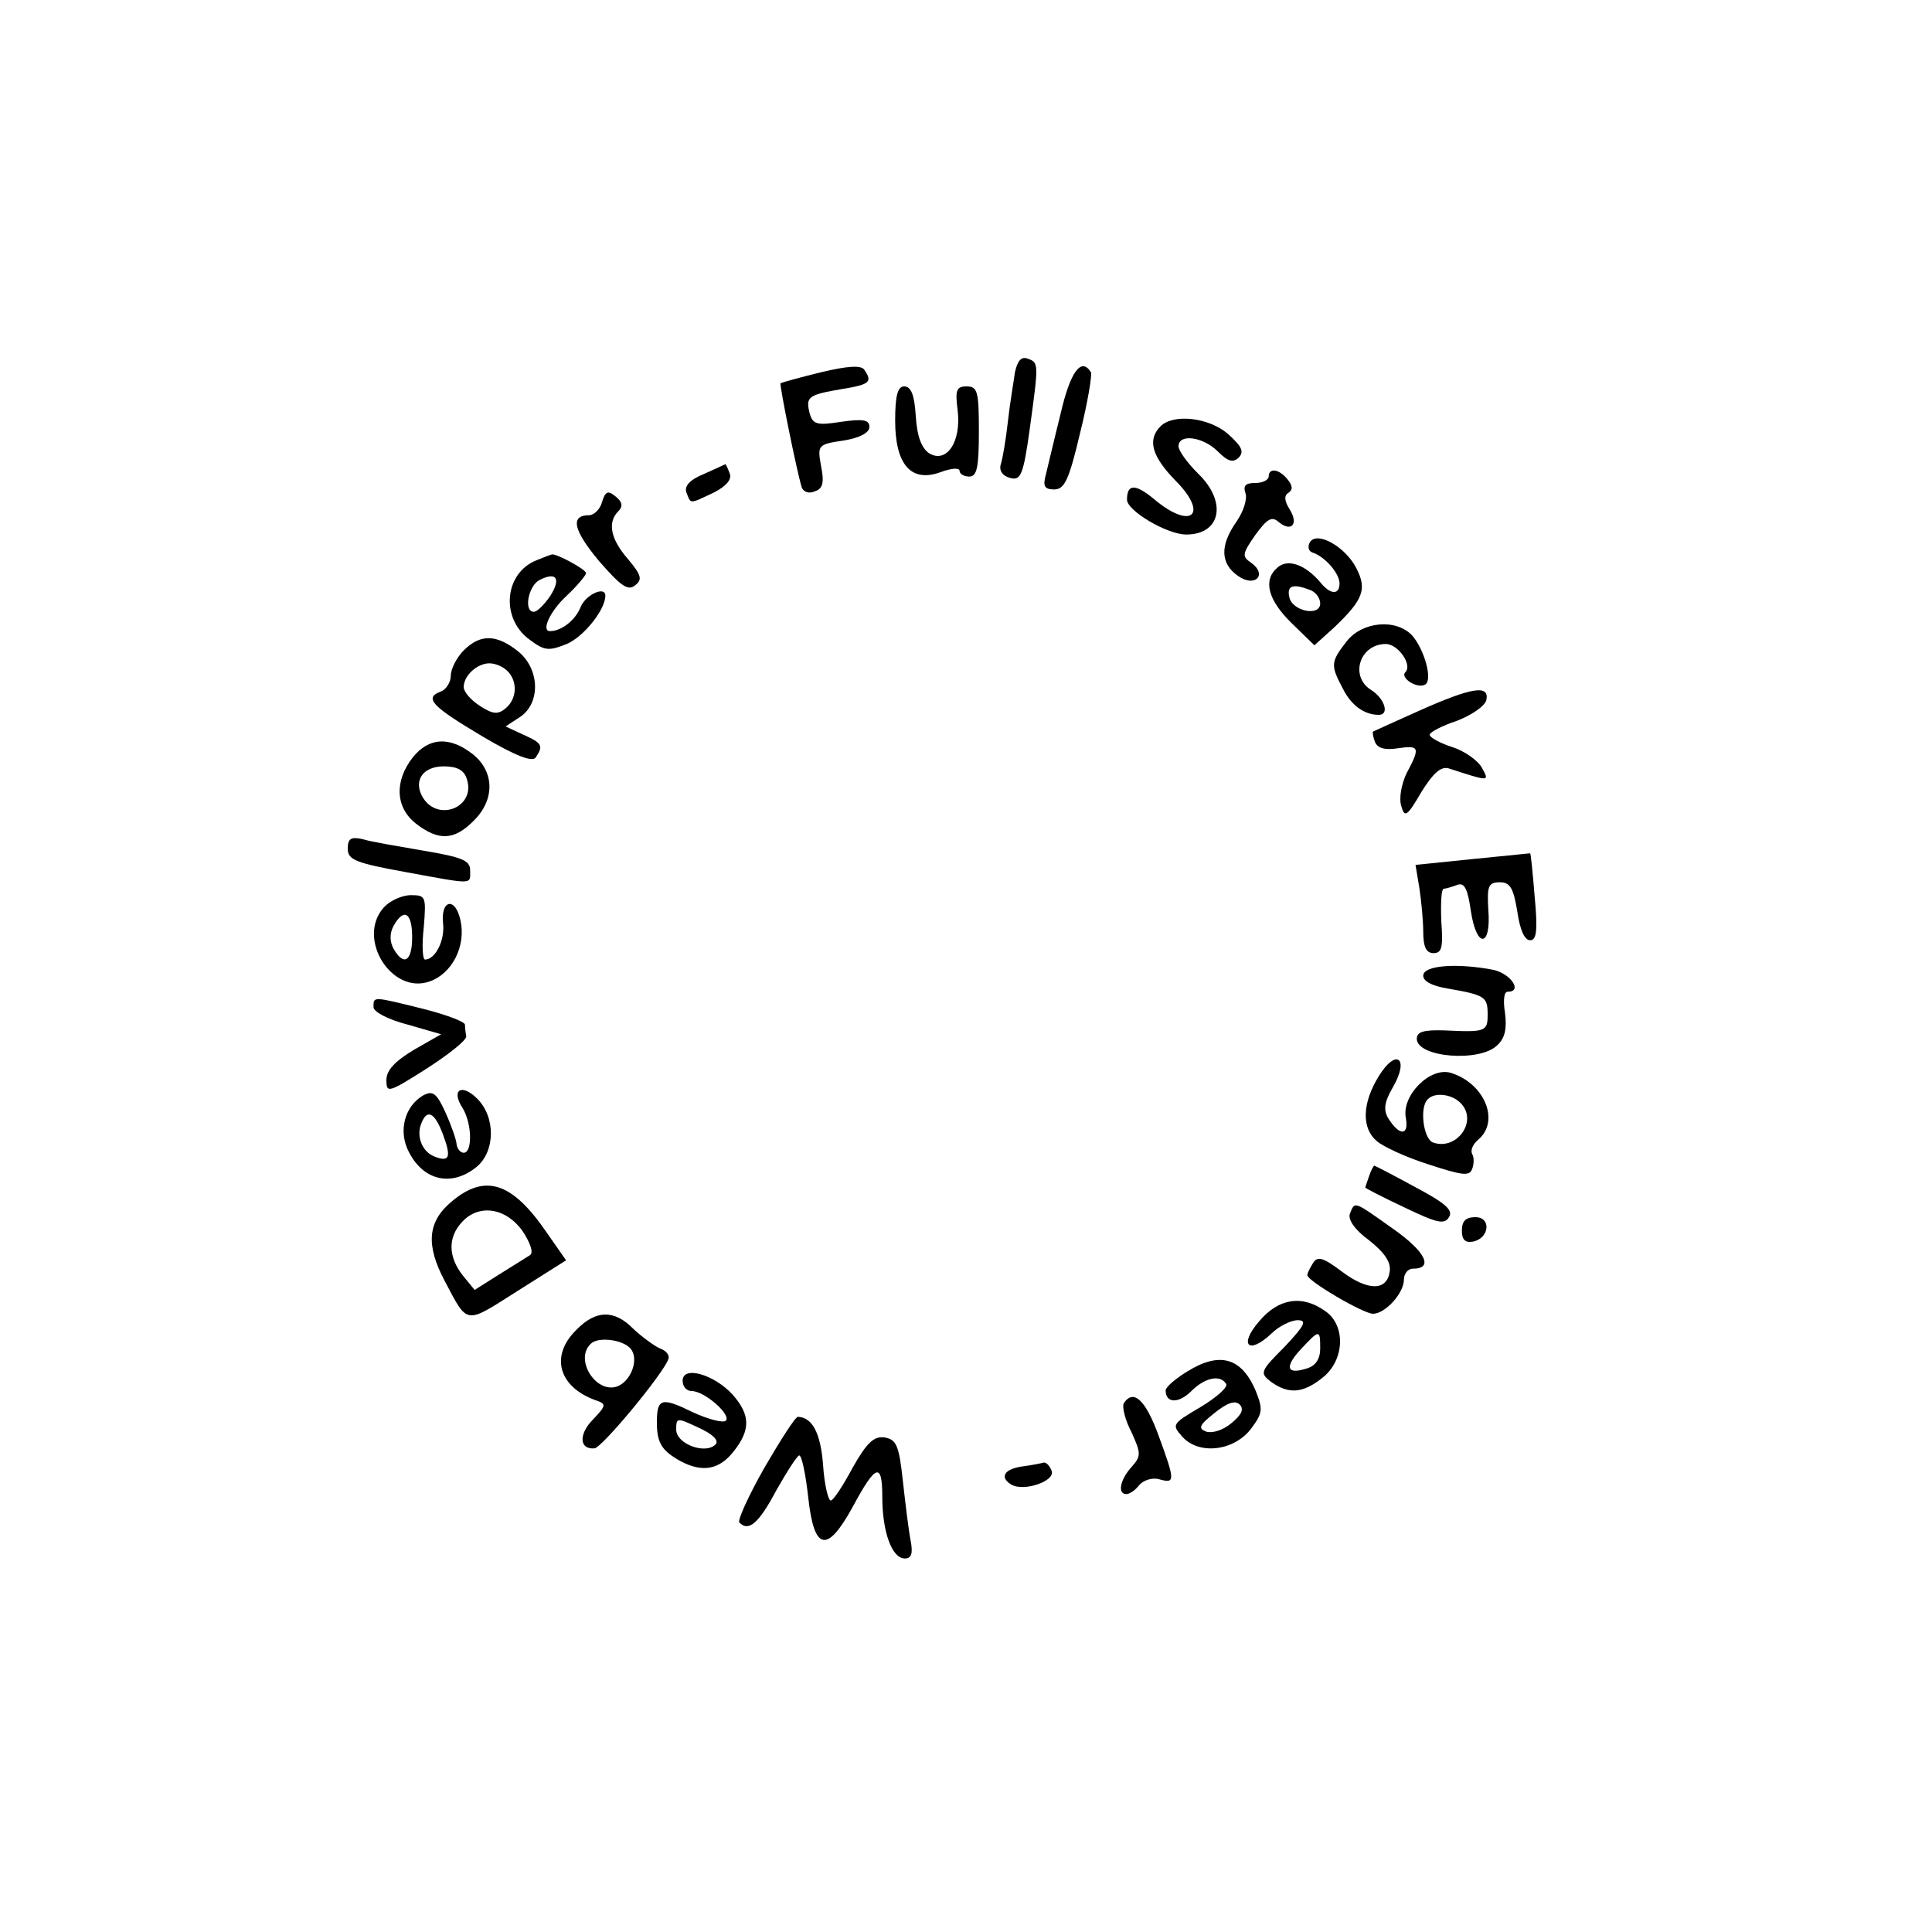 <?xml version="1.0" standalone="no"?>
<!DOCTYPE svg PUBLIC "-//W3C//DTD SVG 20010904//EN"
 "http://www.w3.org/TR/2001/REC-SVG-20010904/DTD/svg10.dtd">
<svg version="1.0" xmlns="http://www.w3.org/2000/svg"
 width="300pt" height="300pt" viewBox="0 0 300 300"
 preserveAspectRatio="xMidYMid meet">
<g transform="translate(0,300) scale(0.1,-0.1)"
fill="#000000" stroke="none">
<path d="M1576 2422 c-2 -15 -8 -49 -11 -77 -3 -27 -8 -57 -11 -66 -3 -10 3
-18 14 -21 17 -5 21 4 31 76 14 102 14 103 -3 109 -10 4 -16 -3 -20 -21z"/>
<path d="M1275 2422 c-33 -8 -61 -16 -63 -17 -2 -2 25 -136 33 -162 3 -7 11
-10 20 -6 13 4 15 14 10 39 -6 33 -5 34 35 40 25 4 40 12 40 21 0 11 -9 13
-44 8 -38 -6 -44 -4 -49 14 -6 25 -2 28 51 37 43 7 47 11 34 30 -5 7 -25 6
-67 -4z"/>
<path d="M1647 2358 c-10 -40 -20 -83 -23 -95 -5 -18 -2 -23 13 -23 16 0 23
15 40 87 12 48 19 91 17 95 -15 24 -32 1 -47 -64z"/>
<path d="M1390 2347 c0 -69 25 -97 71 -80 16 6 29 7 29 2 0 -5 7 -9 15 -9 12
0 15 14 15 70 0 62 -2 70 -19 70 -16 0 -18 -6 -14 -37 6 -49 -17 -83 -44 -67
-12 8 -19 26 -21 58 -2 32 -7 46 -18 46 -10 0 -14 -14 -14 -53z"/>
<path d="M1802 2338 c-21 -21 -13 -47 23 -84 53 -53 25 -78 -33 -29 -29 24
-42 24 -42 -1 0 -17 62 -54 92 -54 54 0 64 51 18 95 -16 16 -30 35 -30 42 0
20 38 15 61 -8 16 -16 24 -18 33 -9 8 9 4 17 -17 36 -30 26 -85 32 -105 12z"/>
<path d="M1093 2264 c-22 -9 -31 -19 -27 -29 7 -18 4 -18 42 0 20 10 29 21 25
30 -3 8 -6 15 -7 14 0 0 -15 -7 -33 -15z"/>
<path d="M1970 2260 c0 -5 -9 -10 -21 -10 -15 0 -19 -4 -15 -16 3 -9 -3 -28
-14 -44 -26 -37 -25 -65 2 -84 26 -19 47 1 21 20 -15 10 -14 14 6 43 19 26 26
30 37 20 20 -16 31 -2 16 21 -8 13 -8 21 -1 25 7 5 6 11 -2 21 -13 16 -29 18
-29 4z"/>
<path d="M935 2221 c-3 -12 -13 -21 -20 -21 -30 0 -25 -23 15 -71 34 -39 45
-47 56 -38 12 9 10 16 -11 41 -27 31 -32 57 -15 74 8 8 6 15 -4 23 -12 10 -16
8 -21 -8z"/>
<path d="M2034 2158 c-4 -7 -2 -14 4 -16 19 -6 42 -32 42 -48 0 -18 -14 -18
-30 2 -23 27 -50 37 -66 23 -23 -19 -16 -50 22 -87 l35 -34 31 28 c45 43 51
59 34 92 -17 33 -61 58 -72 40z m0 -74 c9 -3 16 -13 16 -21 0 -21 -44 -12 -48
10 -4 18 6 21 32 11z"/>
<path d="M833 2130 c-50 -20 -56 -90 -11 -123 24 -18 30 -18 58 -7 26 11 60
53 60 75 0 16 -32 1 -39 -19 -8 -19 -29 -36 -47 -36 -14 0 0 31 26 55 17 16
30 32 30 35 0 6 -47 31 -53 29 -1 0 -12 -4 -24 -9z m21 -56 c-9 -13 -20 -24
-25 -24 -16 0 -9 39 8 49 27 14 35 3 17 -25z"/>
<path d="M2091 2004 c-25 -32 -25 -37 -6 -73 13 -26 33 -41 56 -41 17 0 9 25
-11 38 -35 21 -19 72 22 72 19 0 42 -33 30 -44 -8 -9 19 -26 31 -19 12 7 -1
54 -20 76 -25 27 -78 22 -102 -9z"/>
<path d="M720 1990 c-11 -11 -20 -29 -20 -39 0 -10 -7 -22 -16 -25 -26 -10
-13 -23 66 -70 51 -30 77 -40 82 -32 12 18 10 22 -19 35 l-28 13 23 15 c32 22
30 75 -4 102 -33 26 -58 27 -84 1z m68 -32 c16 -16 15 -43 -3 -58 -12 -10 -20
-9 -40 4 -14 9 -25 22 -25 29 0 18 21 37 40 37 9 0 21 -5 28 -12z"/>
<path d="M2205 1897 c-38 -17 -71 -32 -73 -33 -1 -1 0 -8 3 -16 4 -10 16 -13
35 -10 34 5 36 2 14 -39 -8 -17 -12 -39 -8 -51 5 -18 9 -16 31 22 18 29 30 40
42 37 65 -21 64 -21 52 1 -6 11 -27 26 -46 32 -19 6 -35 15 -35 19 0 4 19 14
43 22 23 9 43 23 45 32 5 24 -22 20 -103 -16z"/>
<path d="M641 1824 c-29 -37 -27 -78 5 -103 35 -27 59 -26 89 4 34 33 33 77
-1 104 -36 28 -68 26 -93 -5z m84 -34 c14 -43 -44 -67 -68 -29 -16 26 -1 49
32 49 21 0 32 -6 36 -20z"/>
<path d="M540 1682 c0 -17 12 -22 89 -36 109 -20 101 -20 101 3 0 15 -13 20
-72 30 -40 7 -83 14 -95 18 -18 4 -23 1 -23 -15z"/>
<path d="M2286 1666 l-88 -9 6 -36 c3 -20 6 -51 6 -68 0 -24 5 -33 16 -33 13
0 15 9 12 50 -1 28 0 50 4 50 3 0 13 3 21 6 11 4 16 -6 21 -41 9 -59 32 -56
27 3 -2 36 0 42 18 42 16 0 21 -9 27 -45 4 -28 11 -45 20 -45 10 0 12 15 7 68
-3 37 -6 67 -7 67 -1 0 -41 -4 -90 -9z"/>
<path d="M596 1591 c-43 -48 12 -136 71 -115 35 12 57 55 48 95 -8 37 -31 32
-27 -5 3 -26 -12 -56 -28 -56 -4 0 -5 23 -2 50 4 48 3 50 -20 50 -14 0 -33 -9
-42 -19z m44 -46 c0 -38 -13 -46 -29 -18 -6 11 -6 24 0 35 16 29 29 21 29 -17z"/>
<path d="M2210 1485 c0 -9 14 -16 38 -20 58 -10 62 -13 62 -40 0 -27 -3 -28
-67 -25 -32 1 -43 -2 -43 -13 0 -29 98 -37 125 -10 12 11 15 26 12 50 -3 18
-2 33 4 33 24 0 5 28 -22 34 -57 11 -109 7 -109 -9z"/>
<path d="M580 1436 c0 -7 22 -19 53 -27 l52 -15 -42 -24 c-30 -18 -43 -32 -43
-47 0 -21 3 -20 63 18 34 22 62 44 61 50 -1 5 -2 13 -2 18 -1 5 -31 16 -67 25
-77 19 -75 19 -75 2z"/>
<path d="M2141 1329 c-26 -42 -27 -81 -3 -101 9 -8 45 -25 80 -36 52 -17 64
-19 68 -7 3 8 3 18 0 23 -3 6 1 15 9 22 35 29 10 88 -42 104 -32 10 -77 -35
-70 -70 5 -28 -10 -28 -27 -1 -8 13 -7 25 7 49 26 45 5 61 -22 17z m129 -44
c24 -28 -9 -72 -45 -59 -15 6 -21 55 -8 67 11 12 40 8 53 -8z"/>
<path d="M657 1299 c-29 -17 -39 -56 -22 -88 23 -45 67 -54 105 -23 29 24 30
77 1 106 -24 24 -41 14 -23 -14 15 -24 16 -70 2 -70 -5 0 -10 6 -11 13 0 6 -8
29 -17 49 -14 31 -20 35 -35 27z m31 -61 c13 -35 10 -43 -13 -34 -19 7 -29 31
-21 51 9 24 21 18 34 -17z"/>
<path d="M2126 1174 c-3 -9 -6 -17 -6 -18 0 -1 27 -15 61 -31 50 -24 62 -27
69 -15 7 11 -6 22 -53 47 -33 18 -62 33 -63 33 -1 0 -5 -7 -8 -16z"/>
<path d="M701 1134 c-37 -31 -40 -67 -11 -122 37 -70 31 -69 113 -17 l76 48
-30 43 c-54 79 -96 92 -148 48z m110 -45 c12 -18 18 -34 12 -38 -5 -3 -27 -17
-48 -30 l-38 -24 -18 22 c-23 29 -24 59 -2 83 26 29 68 23 94 -13z"/>
<path d="M2096 1115 c-3 -9 8 -25 30 -41 24 -19 34 -34 32 -48 -4 -31 -34 -31
-75 0 -28 21 -37 24 -44 13 -5 -8 -9 -16 -9 -19 0 -9 87 -60 102 -60 19 0 48
32 48 53 0 9 6 17 14 17 33 0 19 27 -31 62 -62 44 -59 43 -67 23z"/>
<path d="M2270 1089 c0 -14 5 -19 17 -17 26 5 29 38 4 38 -15 0 -21 -6 -21
-21z"/>
<path d="M1955 948 c-32 -37 -16 -52 19 -19 12 12 31 21 41 21 15 0 11 -8 -20
-41 -39 -39 -39 -41 -21 -55 27 -19 49 -18 80 7 34 27 36 81 4 103 -36 26 -73
20 -103 -16z m95 -42 c0 -16 -7 -27 -21 -31 -31 -10 -35 2 -9 30 29 31 30 31
30 1z"/>
<path d="M895 935 c-41 -40 -28 -88 29 -109 18 -6 18 -8 -4 -31 -22 -23 -20
-46 3 -44 11 0 108 117 115 139 2 6 -4 13 -13 16 -9 4 -28 18 -41 30 -30 31
-59 30 -89 -1z m84 -29 c14 -16 1 -51 -21 -59 -33 -11 -66 42 -41 66 11 12 50
7 62 -7z"/>
<path d="M1843 870 c-18 -11 -33 -24 -33 -29 0 -20 20 -21 40 -1 21 21 45 26
54 11 3 -5 -15 -21 -40 -36 -44 -26 -45 -27 -28 -46 26 -29 81 -22 107 13 18
24 18 30 7 58 -22 52 -56 62 -107 30z m69 -80 c-13 -11 -30 -16 -39 -13 -13 5
-11 10 13 29 20 16 32 20 39 13 7 -7 3 -16 -13 -29z"/>
<path d="M1060 856 c0 -9 6 -16 14 -16 20 0 62 -37 53 -46 -4 -4 -27 2 -51 13
-49 24 -56 22 -56 -16 0 -32 8 -44 37 -60 34 -18 60 -13 82 15 27 34 26 57 -1
88 -29 32 -78 46 -78 22z m51 -99 c-16 -16 -61 1 -61 23 0 19 1 19 35 3 22
-10 32 -20 26 -26z"/>
<path d="M1745 821 c-3 -5 2 -26 12 -45 15 -33 15 -37 0 -54 -18 -20 -22 -42
-8 -42 5 0 14 6 20 14 7 8 21 12 31 9 25 -7 25 -3 -1 68 -20 55 -39 73 -54 50z"/>
<path d="M1187 721 c-25 -44 -42 -82 -39 -85 14 -15 30 -2 57 49 17 30 33 55
36 55 4 0 10 -29 14 -65 9 -83 29 -88 69 -15 36 67 46 70 46 16 0 -55 15 -96
35 -96 10 0 13 7 9 28 -3 15 -8 56 -12 92 -6 56 -10 65 -29 68 -16 2 -27 -8
-49 -47 -15 -28 -30 -51 -34 -51 -4 0 -10 25 -12 56 -4 50 -17 73 -39 74 -4 0
-27 -36 -52 -79z"/>
<path d="M1588 723 c-29 -4 -36 -17 -18 -28 19 -12 69 5 63 21 -3 8 -8 13 -12
13 -3 -1 -18 -4 -33 -6z"/>
</g>
</svg>
